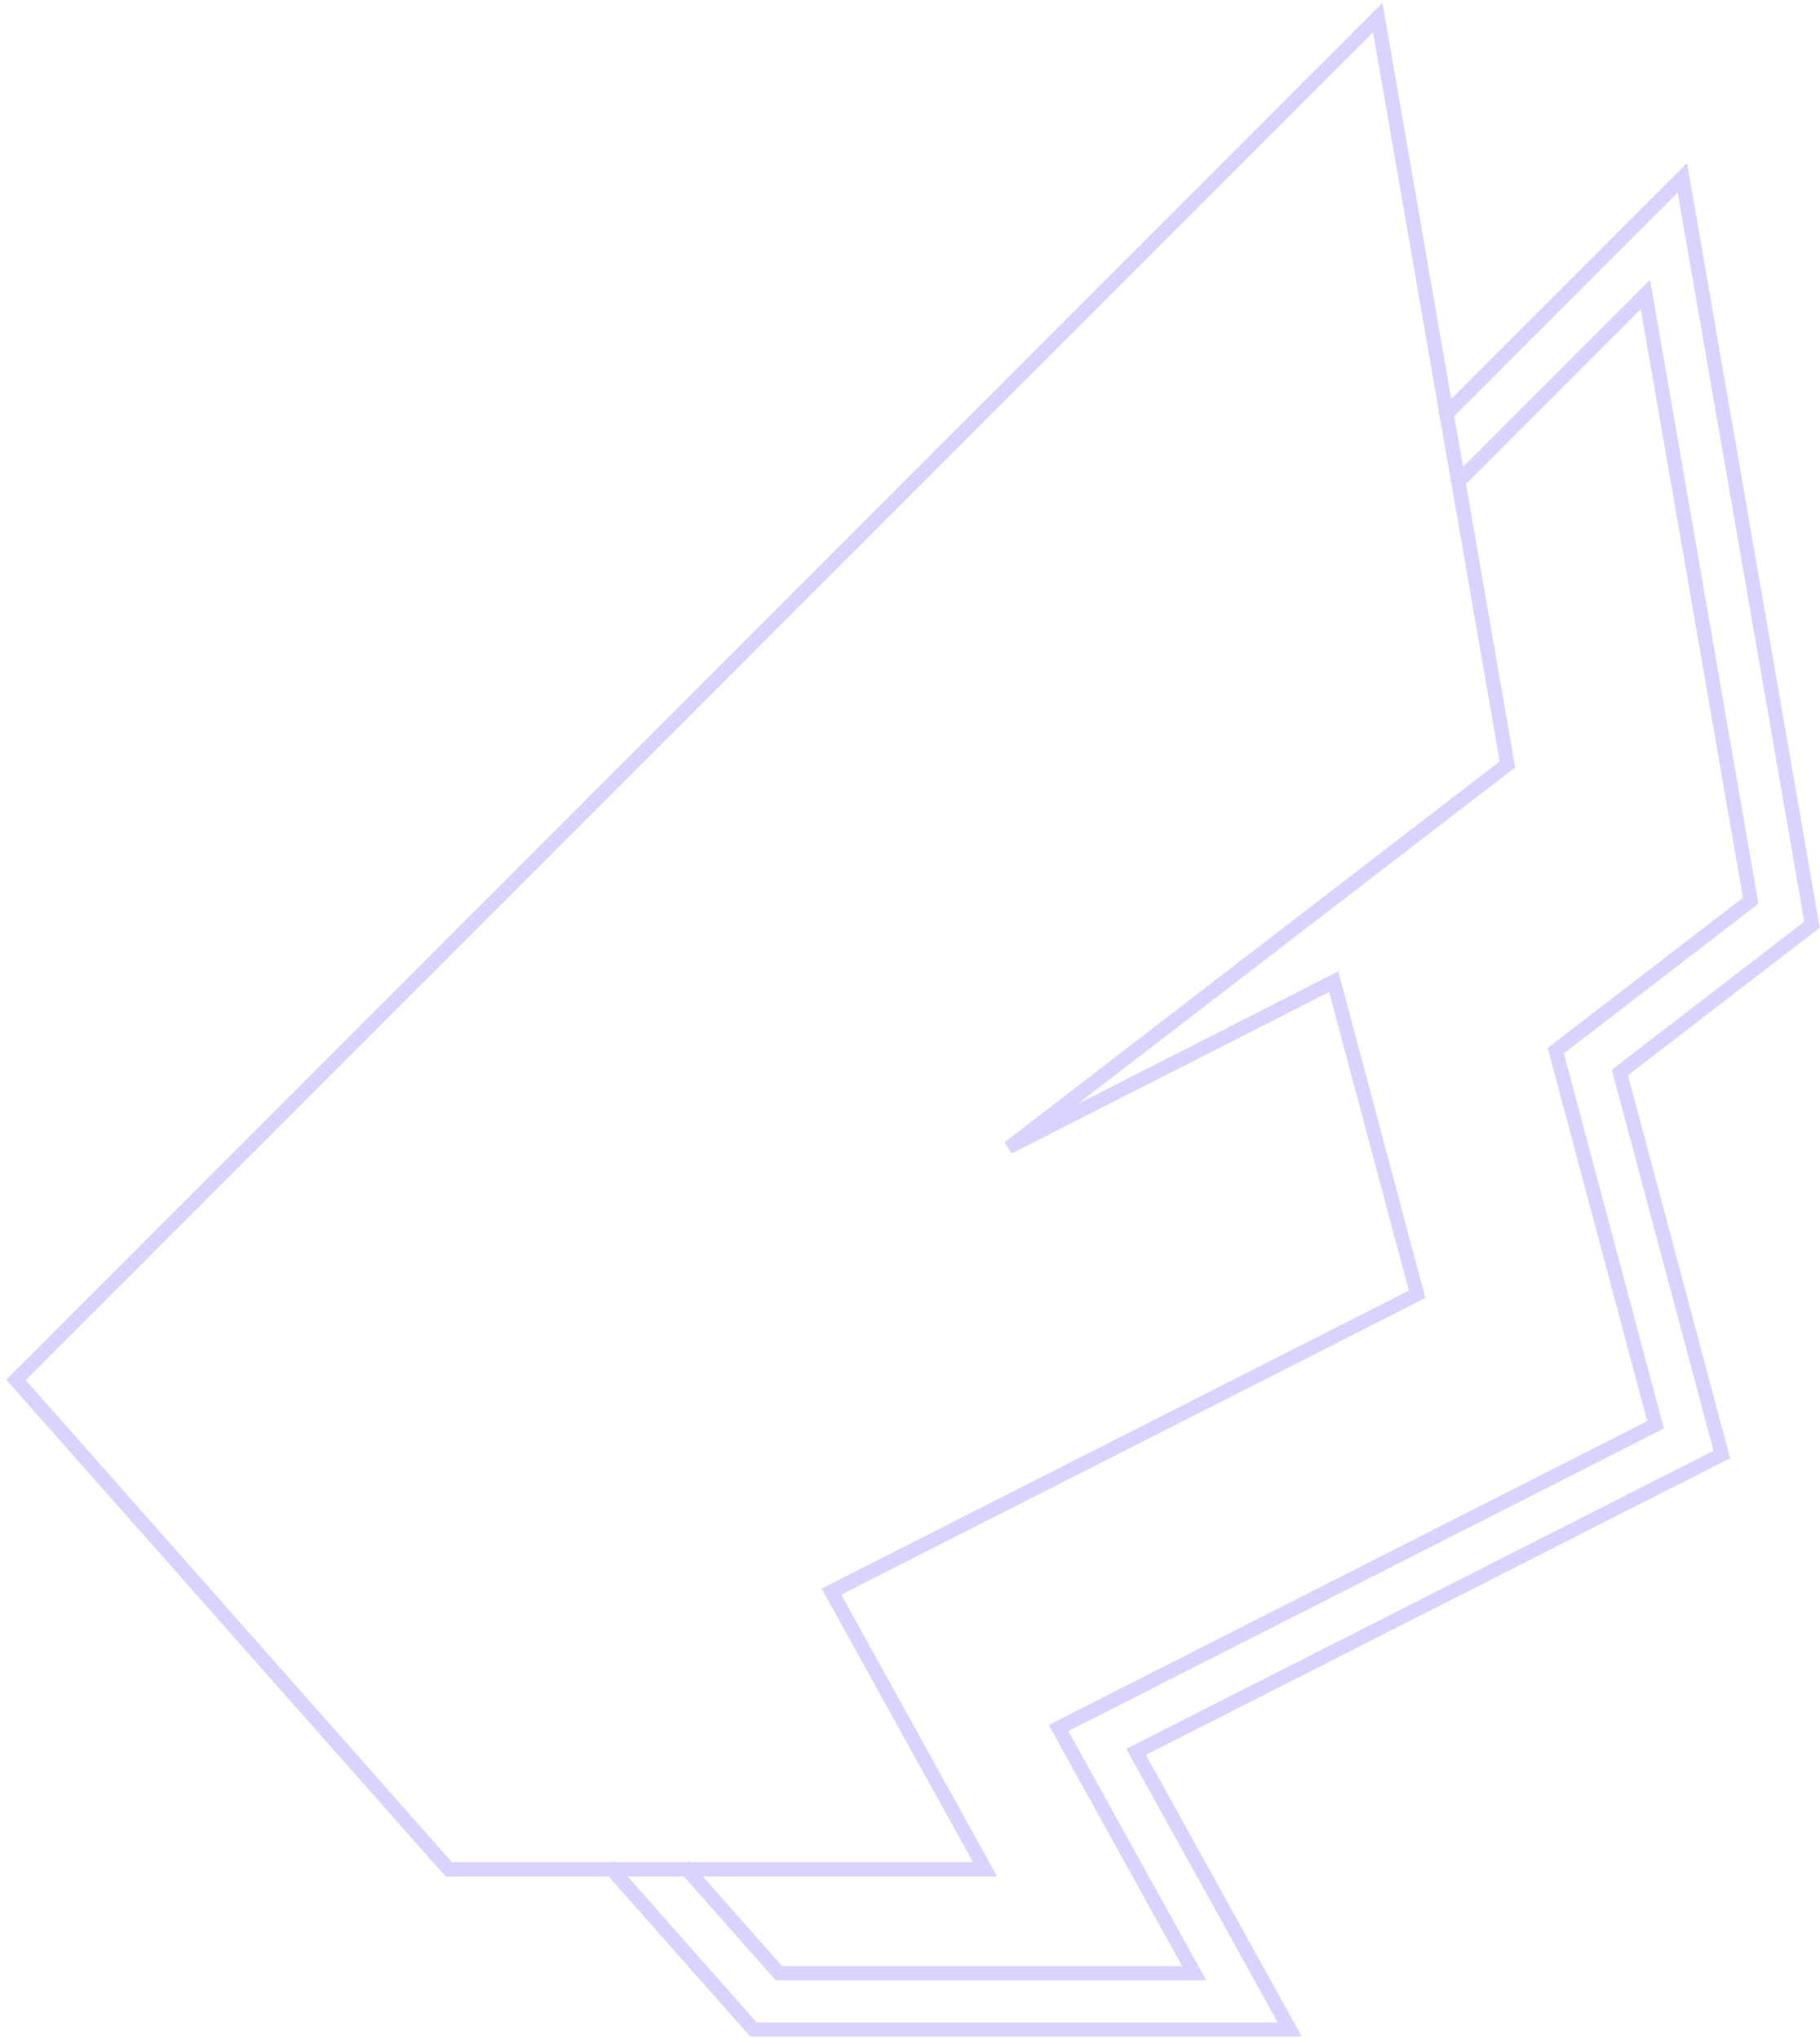 <svg width="282" height="316" viewBox="0 0 282 316" fill="none" xmlns="http://www.w3.org/2000/svg">
<path d="M200.438 314.679H116.591L94.536 289.745L95.06 289.281L116.895 313.981H199.25L175.549 271.18L266.384 225.089L250.596 165.97L280.383 143.066L260.441 28.265L224.369 64.337L223.873 63.837L260.906 26.805L281.141 143.363L280.976 143.492L251.392 166.239L267.191 225.456L176.514 271.477L200.438 314.679ZM185.625 305.945H120.511L106.187 289.742L106.711 289.277L120.829 305.247H184.441L163.531 267.481L256.112 220.495L240.664 162.595L270.88 139.362L254.722 46.334L226.196 74.859L225.7 74.367L255.18 44.888L271.641 139.649L241.46 162.857L256.93 220.851L256.678 220.98L164.492 267.788L185.625 305.945Z" stroke="#DAD2FF" stroke-width="1.5"/>
<path d="M153.225 289.875H69.378L2 213.714L213.714 2L213.829 2.664L233.952 118.544L160.062 175.35L206.877 151.531L219.974 200.641L129.308 246.659L153.225 289.875ZM69.689 289.176H152.041L128.343 246.362L219.178 200.274L206.429 152.544L157.019 177.68L156.649 177.094L203.582 141.008L233.18 118.25L213.239 3.446L2.957 213.731L69.689 289.176Z" stroke="#DAD2FF" stroke-width="1.5"/>
</svg>
